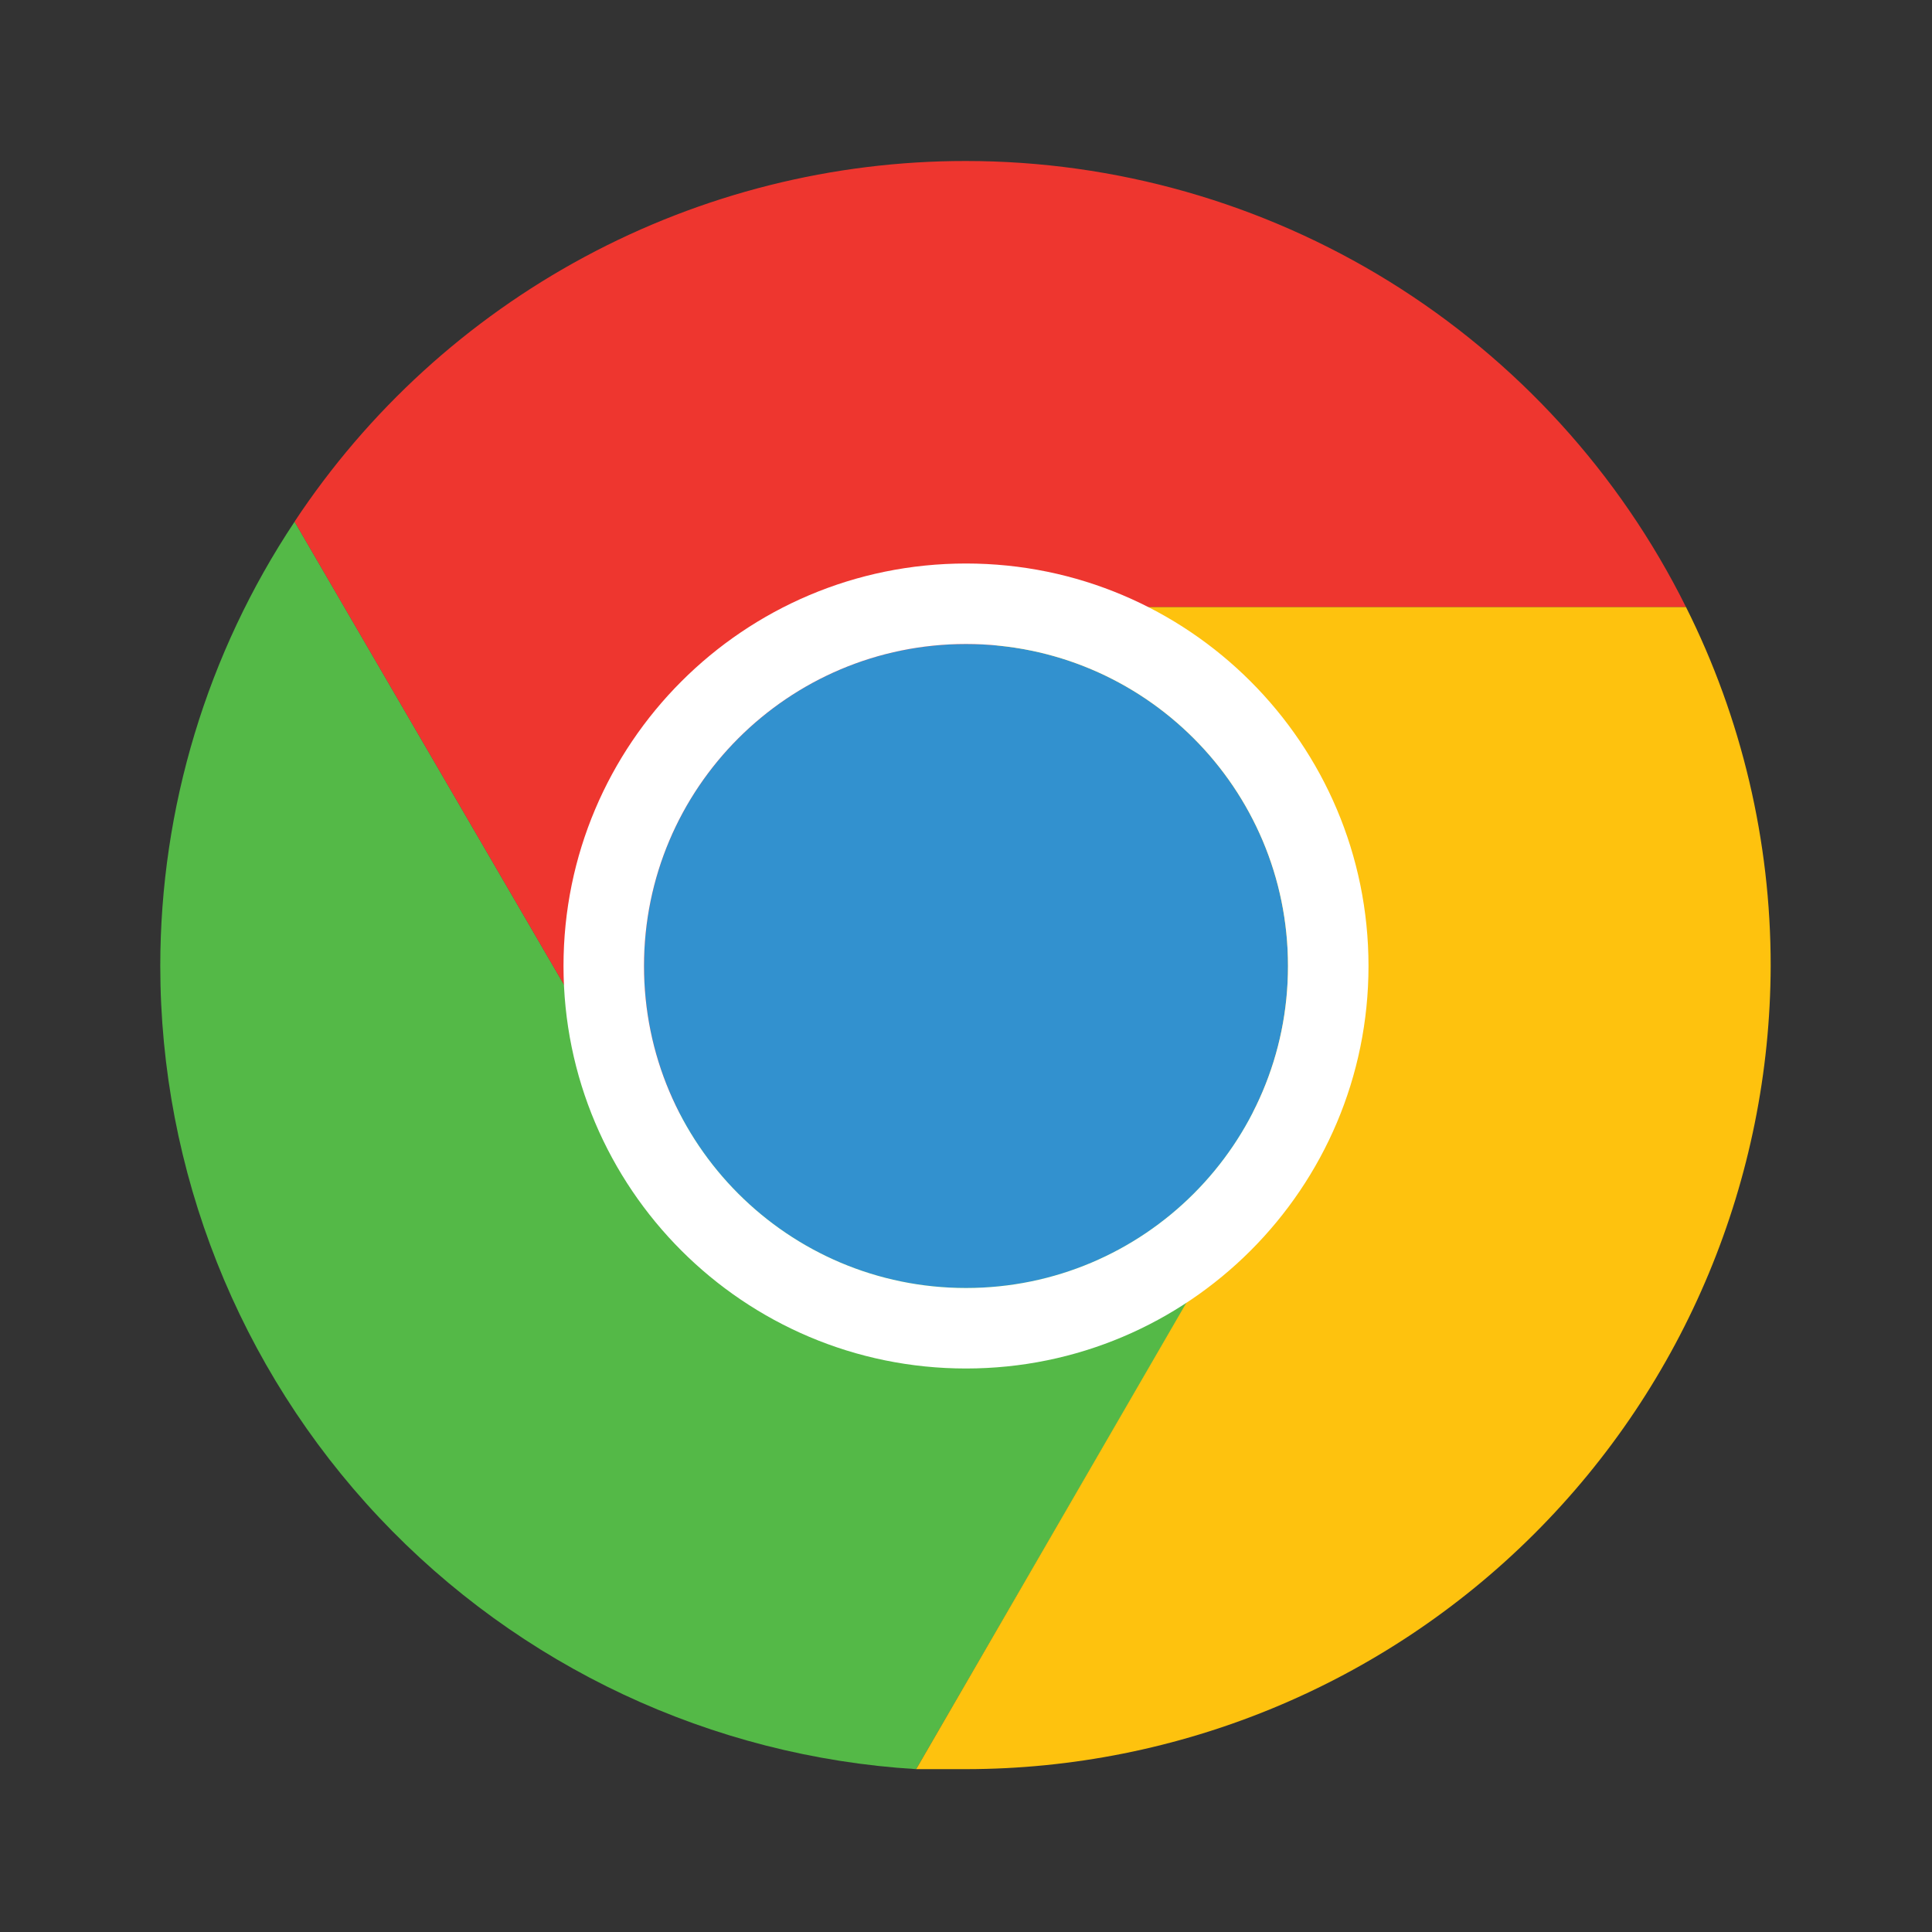 <svg height="24"
     width="24"
     fill="none"
     viewBox="0 0 24 24"
     xmlns="http://www.w3.org/2000/svg">
      <rect x="0" y="0" width="24" height="24" fill="#333333" stroke="none"/>
      <path d="M9.438 13.826H7.934L3.66 6.48C2.572 8.115 1.992 10.034 1.991 11.998C1.991 14.544 2.963 16.994 4.708 18.849C6.453 20.703 8.839 21.822 11.381 21.977L16.112 13.826H9.438Z"
            fill="#54B947" />
      <path d="M9.437 13.826L12.637 7.541H20.944C20.116 5.876 18.839 4.476 17.259 3.497C15.678 2.519 13.856 2 11.998 2C10.346 1.999 8.719 2.408 7.264 3.19C5.809 3.972 4.57 5.102 3.659 6.48L7.933 13.826H9.437Z"
            fill="#EE362F" />
      <path d="M12.629 7.541L9.429 13.826H16.103L11.381 21.977C11.586 21.977 11.788 21.977 11.998 21.977C14.646 21.976 17.185 20.925 19.059 19.054C20.934 17.183 21.989 14.646 21.996 11.998C21.997 10.45 21.637 8.924 20.944 7.541H12.629Z"
            fill="#FEC20E" />
      <path d="M16 12C16 14.209 14.209 16 12 16C9.791 16 8 14.209 8 12C8 9.791 9.791 8 12 8C14.209 8 16 9.791 16 12Z"
            fill="#3291CF" />
      <path fillRule="evenodd"
            clipRule="evenodd"
            d="M17 12C17 14.761 14.761 17 12 17C9.239 17 7 14.761 7 12C7 9.239 9.239 7 12 7C14.761 7 17 9.239 17 12ZM12 16C14.209 16 16 14.209 16 12C16 9.791 14.209 8 12 8C9.791 8 8 9.791 8 12C8 14.209 9.791 16 12 16Z"
            fill="white" />
</svg>

